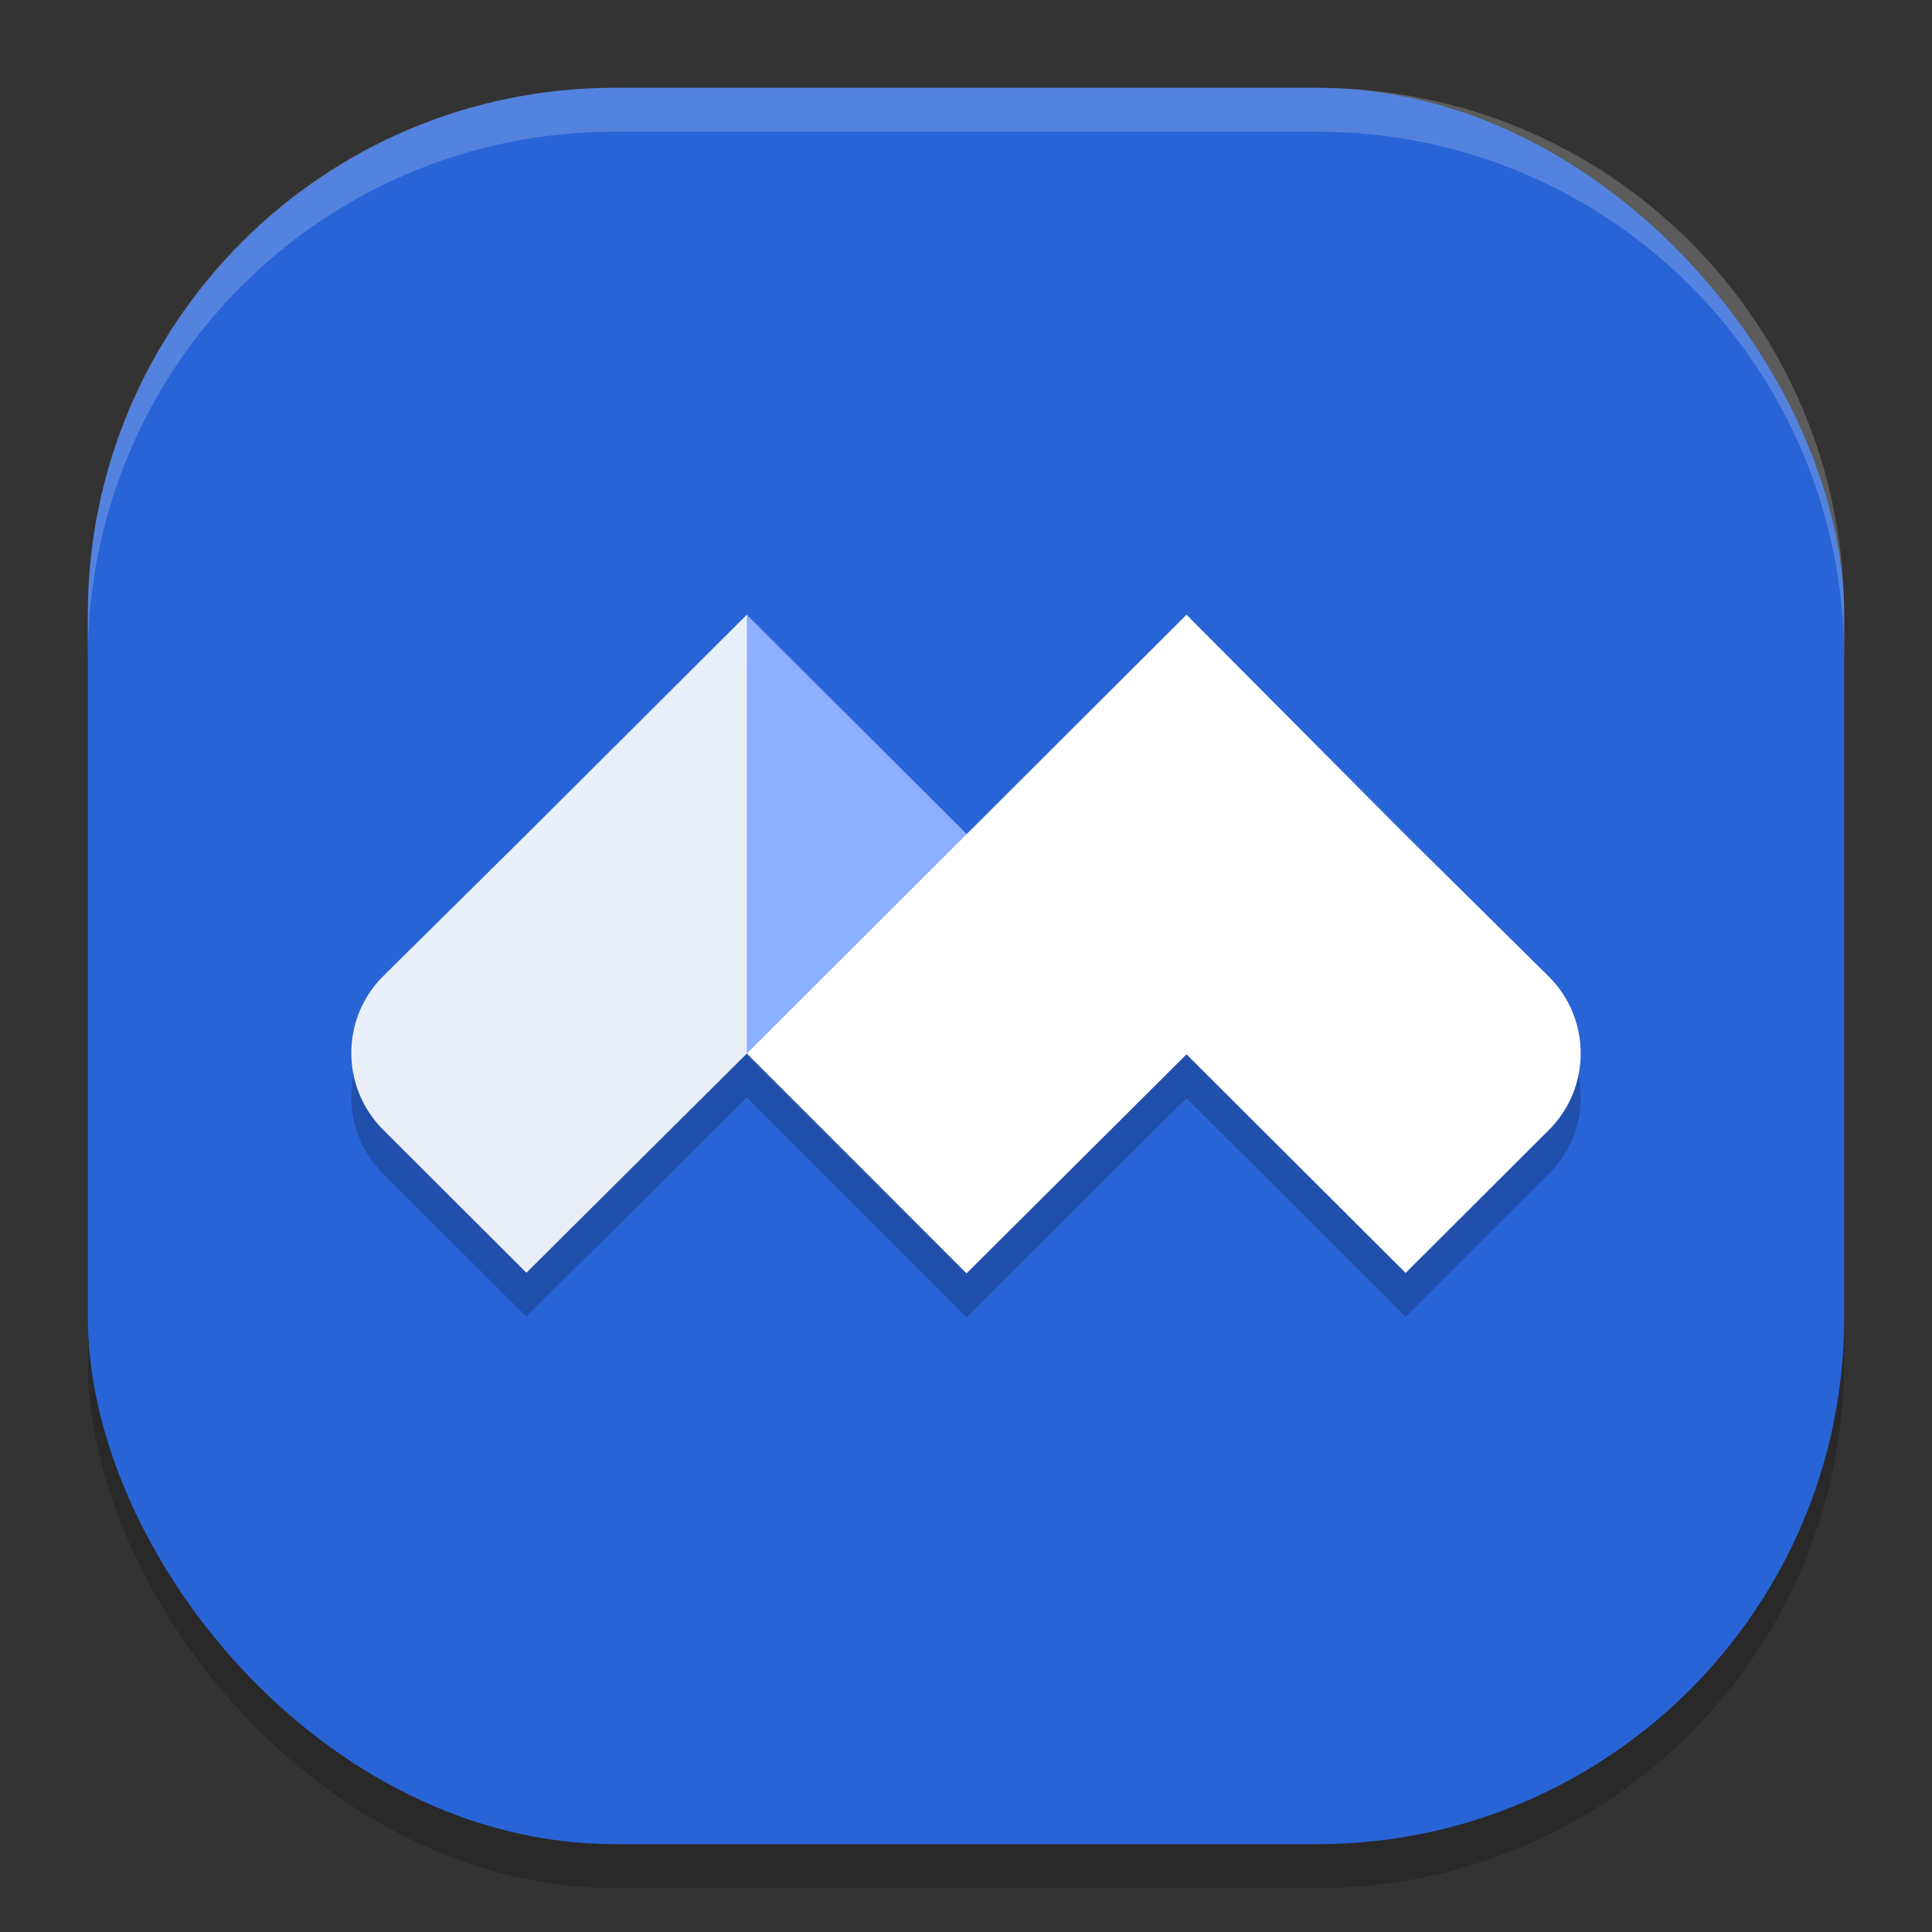<svg xmlns="http://www.w3.org/2000/svg" width="22" height="22" version="1.1"><rect width="100%" height="100%" fill="#333333" stroke="none"/><defs>
<linearGradient id="ucPurpleBlue" x1="0%" y1="0%" x2="100%" y2="100%">
  <stop offset="0%" style="stop-color:#B794F4;stop-opacity:1"/>
  <stop offset="100%" style="stop-color:#4299E1;stop-opacity:1"/>
</linearGradient>
</defs>
 <rect style="opacity:0.2" width="20" height="20" x="1" y="1.5" rx="6" ry="6"/>
 <rect style="fill:#2964d7" width="20" height="20" x="1" y="1" rx="6" ry="6"/>
 <path style="opacity:0.2" d="M 8.504,7.5 5.994,10.003 4.361,11.617 c -0.482,0.483 -0.482,1.264 0,1.747 L 5.994,14.993 8.504,12.497 11.006,15 l 2.505,-2.494 2.495,2.489 1.633,-1.628 c 0.482,-0.482 0.482,-1.263 0,-1.745 L 16.006,10.008 13.511,7.5 11.008,9.998 Z"/>
 <path fill-opacity=".9" style="fill:#ffffff" d="m 5.994,9.503 -1.632,1.614 c -0.482,0.483 -0.482,1.264 0,1.747 L 5.994,14.493 8.504,11.997 10.094,9.519 8.504,7 Z"/>
 <path style="fill:#8dafff" d="M 8.504,11.997 11.444,12.211 11.008,9.498 8.504,7 Z"/>
 <path style="fill:#ffffff" d="M 8.504,11.997 11.006,14.5 l 2.505,-2.494 2.495,2.489 1.632,-1.628 c 0.482,-0.482 0.482,-1.263 0,-1.745 L 16.006,9.508 13.511,7 Z"/>
 <path style="opacity:0.2;fill:#ffffff" d="M 7,1 C 3.676,1 1,3.676 1,7 v 0.5 C 1,4.176 3.676,1.5 7,1.5 H 15 c 3.324,0 6,2.676 6,6 v -0.5 C 21,3.676 18.324,1 15,1 Z"/>
</svg>
